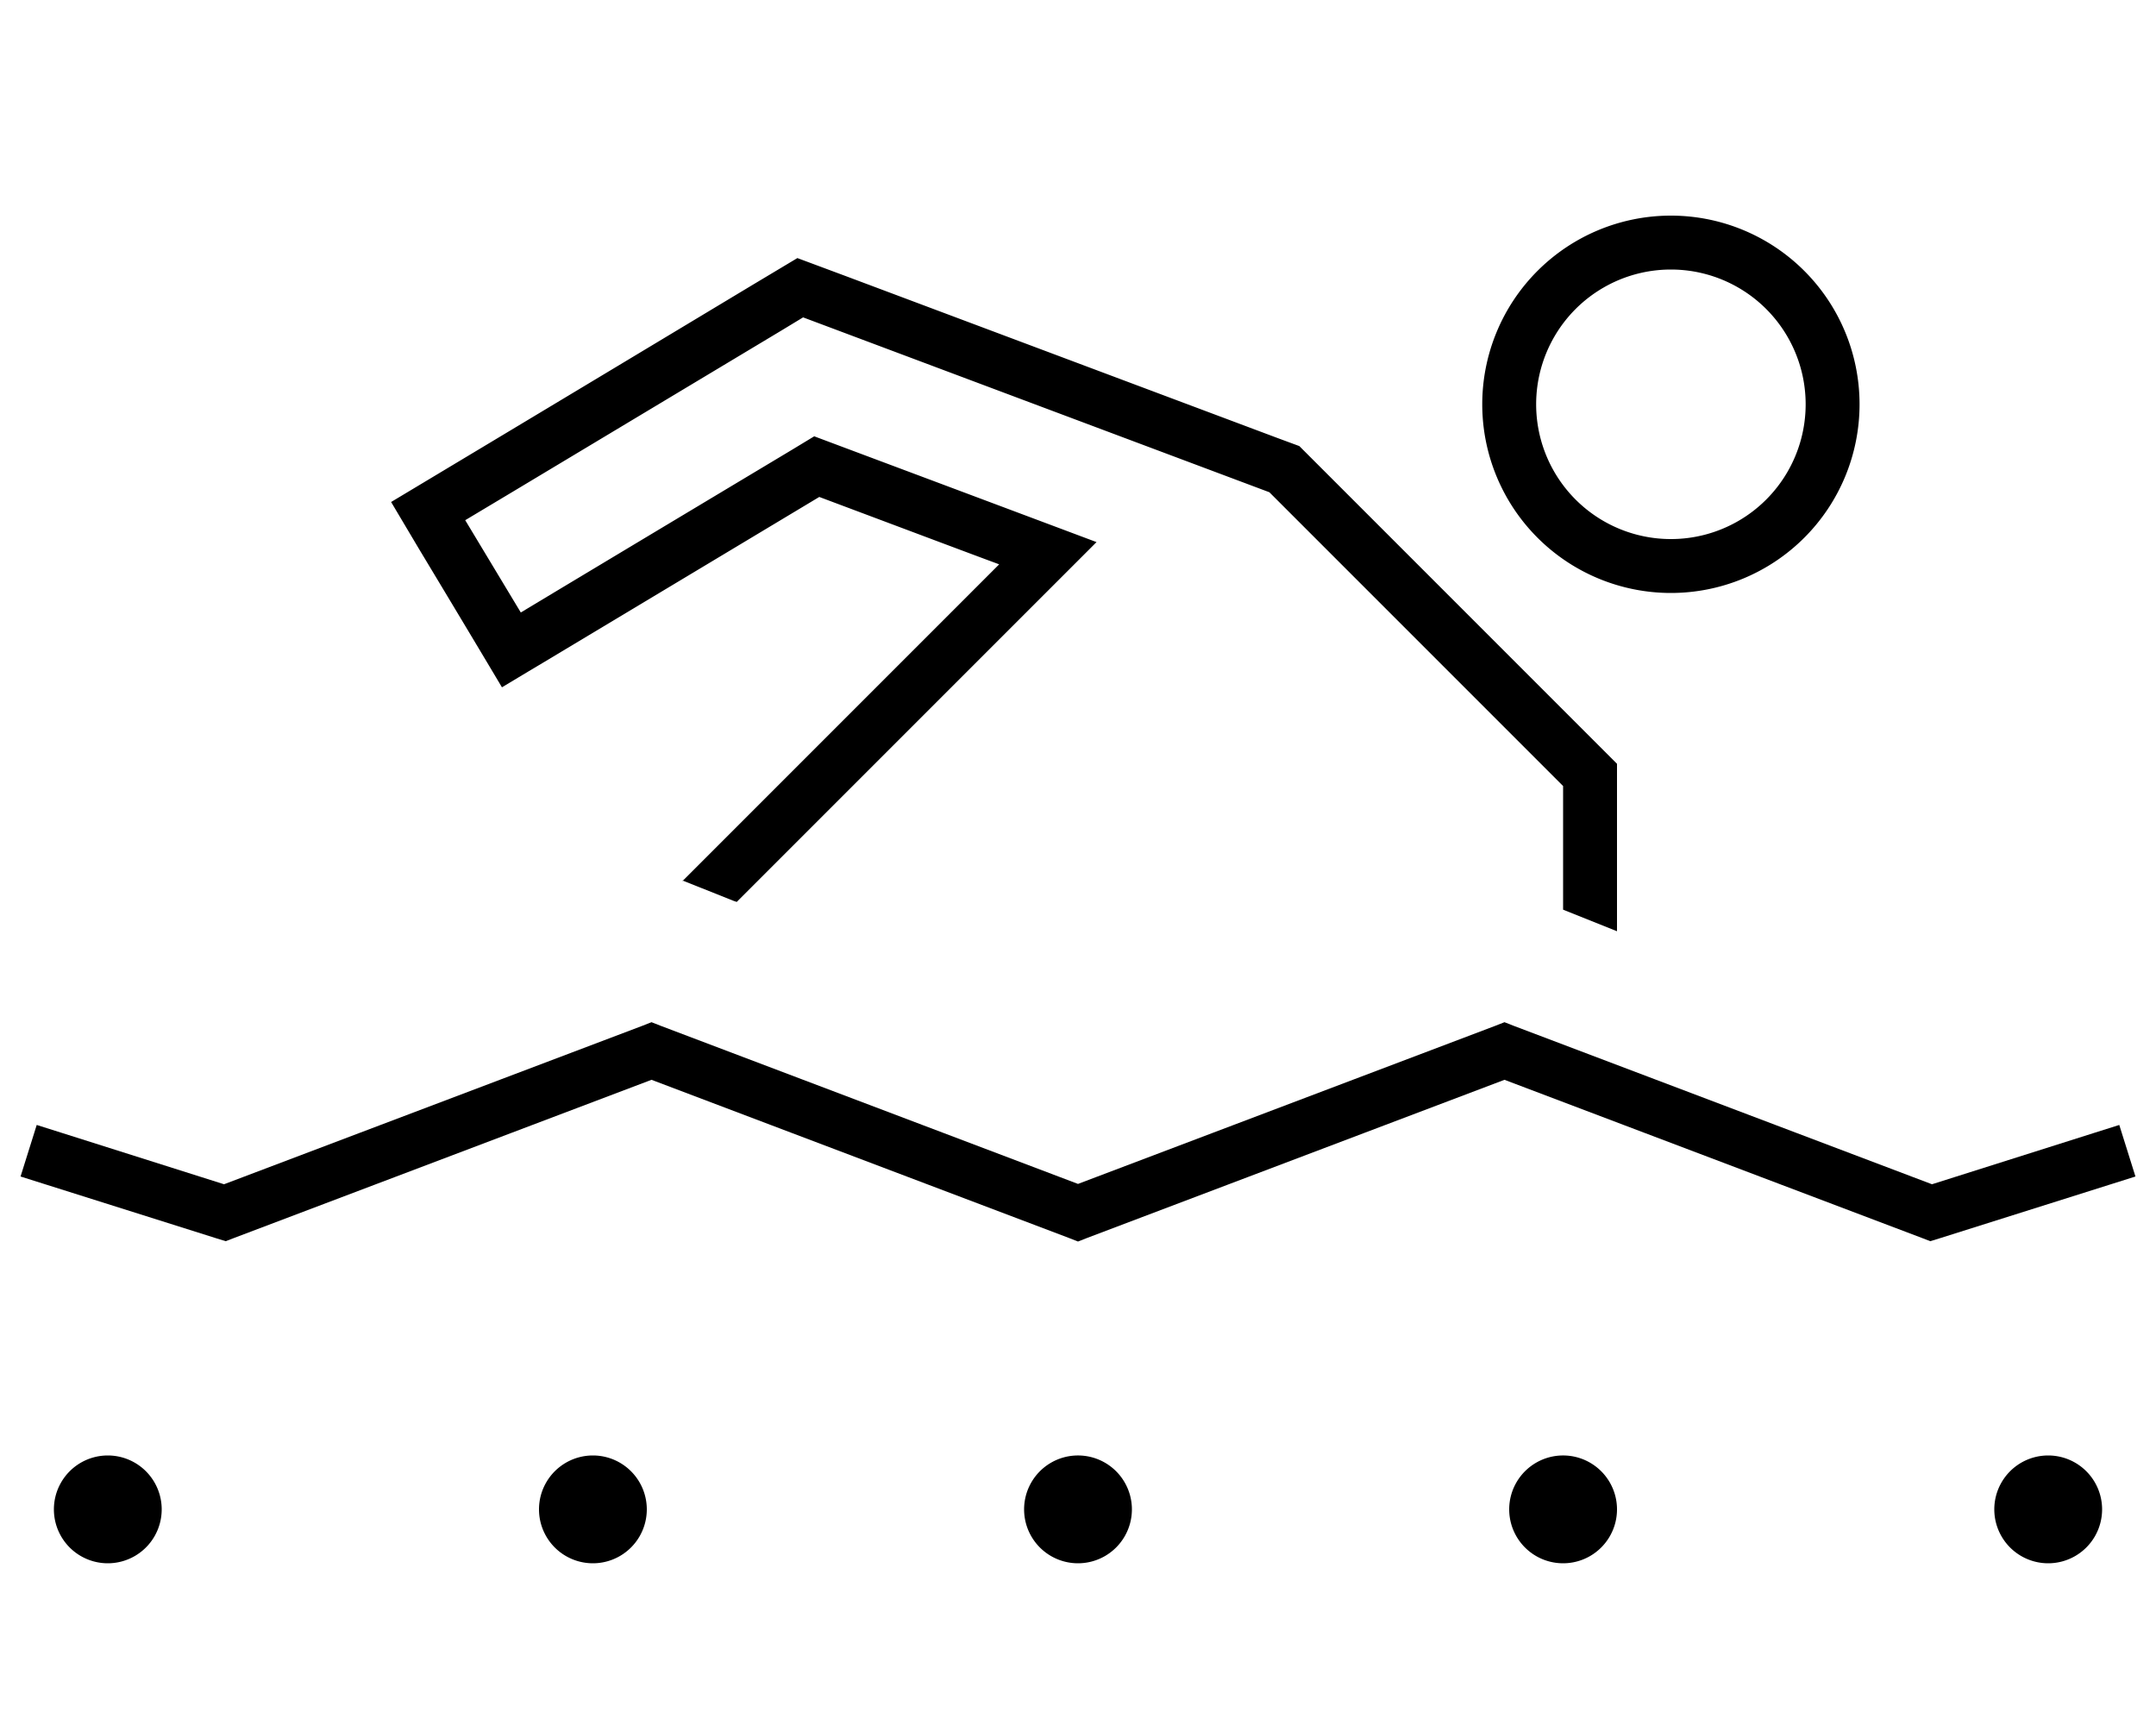 <svg xmlns="http://www.w3.org/2000/svg" viewBox="0 0 640 512"><!--! Font Awesome Pro 7.0.0 by @fontawesome - https://fontawesome.com License - https://fontawesome.com/license (Commercial License) Copyright 2025 Fonticons, Inc. --><path fill="currentColor" d="M202.6 261.5l81.6-81.6 12.4-12.4c-7.6-2.8-25.4-9.5-53.4-20-117.8 70.7-69.7 41.8-94.2 56.5-4.1-6.9-12.3-20.6-24.7-41.2L116.1 149c9.5-5.7 45.4-27.2 107.4-64.5l13.2-7.9 14.5 5.4 128 48 6.5 2.4 4.9 4.9 80 80 9.4 9.4 0 49.7-16-6.4 0-36.7-4.7-4.7-80-80-2.5-2.5-3.2-1.2-128-48-7.2-2.7-6.6 4-80 48-13.7 8.2 16.5 27.4c.3-.2 27.1-16.3 80.5-48.3l6.6-4 7.2 2.7c40.6 15.2 66.2 24.8 76.6 28.7l-17.6 17.6-89.2 89.2-.9-.3-15.3-6.1zM536 120a40 40 0 1 0 -80 0 40 40 0 1 0 80 0zm-96 0a56 56 0 1 1 112 0 56 56 0 1 1 -112 0zM193.4 303.4l2.8 1.1 123.8 46.9 123.8-46.9 2.8-1.1 2.8 1.1 124.1 47 48-15.2 7.6-2.4 4.8 15.3-7.6 2.4-50.7 16-2.6 .8-2.6-1-123.8-46.9-123.8 46.9-2.8 1.1-2.8-1.1-123.8-46.9-123.8 46.9-2.6 1-2.6-.8-50.7-16-7.6-2.4 4.8-15.3 7.6 2.4 48 15.2 124.1-47 2.8-1.1zM32 432a16 16 0 1 1 0 32 16 16 0 1 1 0-32zm144 0a16 16 0 1 1 0 32 16 16 0 1 1 0-32zm272 16a16 16 0 1 1 32 0 16 16 0 1 1 -32 0zm160-16a16 16 0 1 1 0 32 16 16 0 1 1 0-32zM304 448a16 16 0 1 1 32 0 16 16 0 1 1 -32 0z"/></svg>
